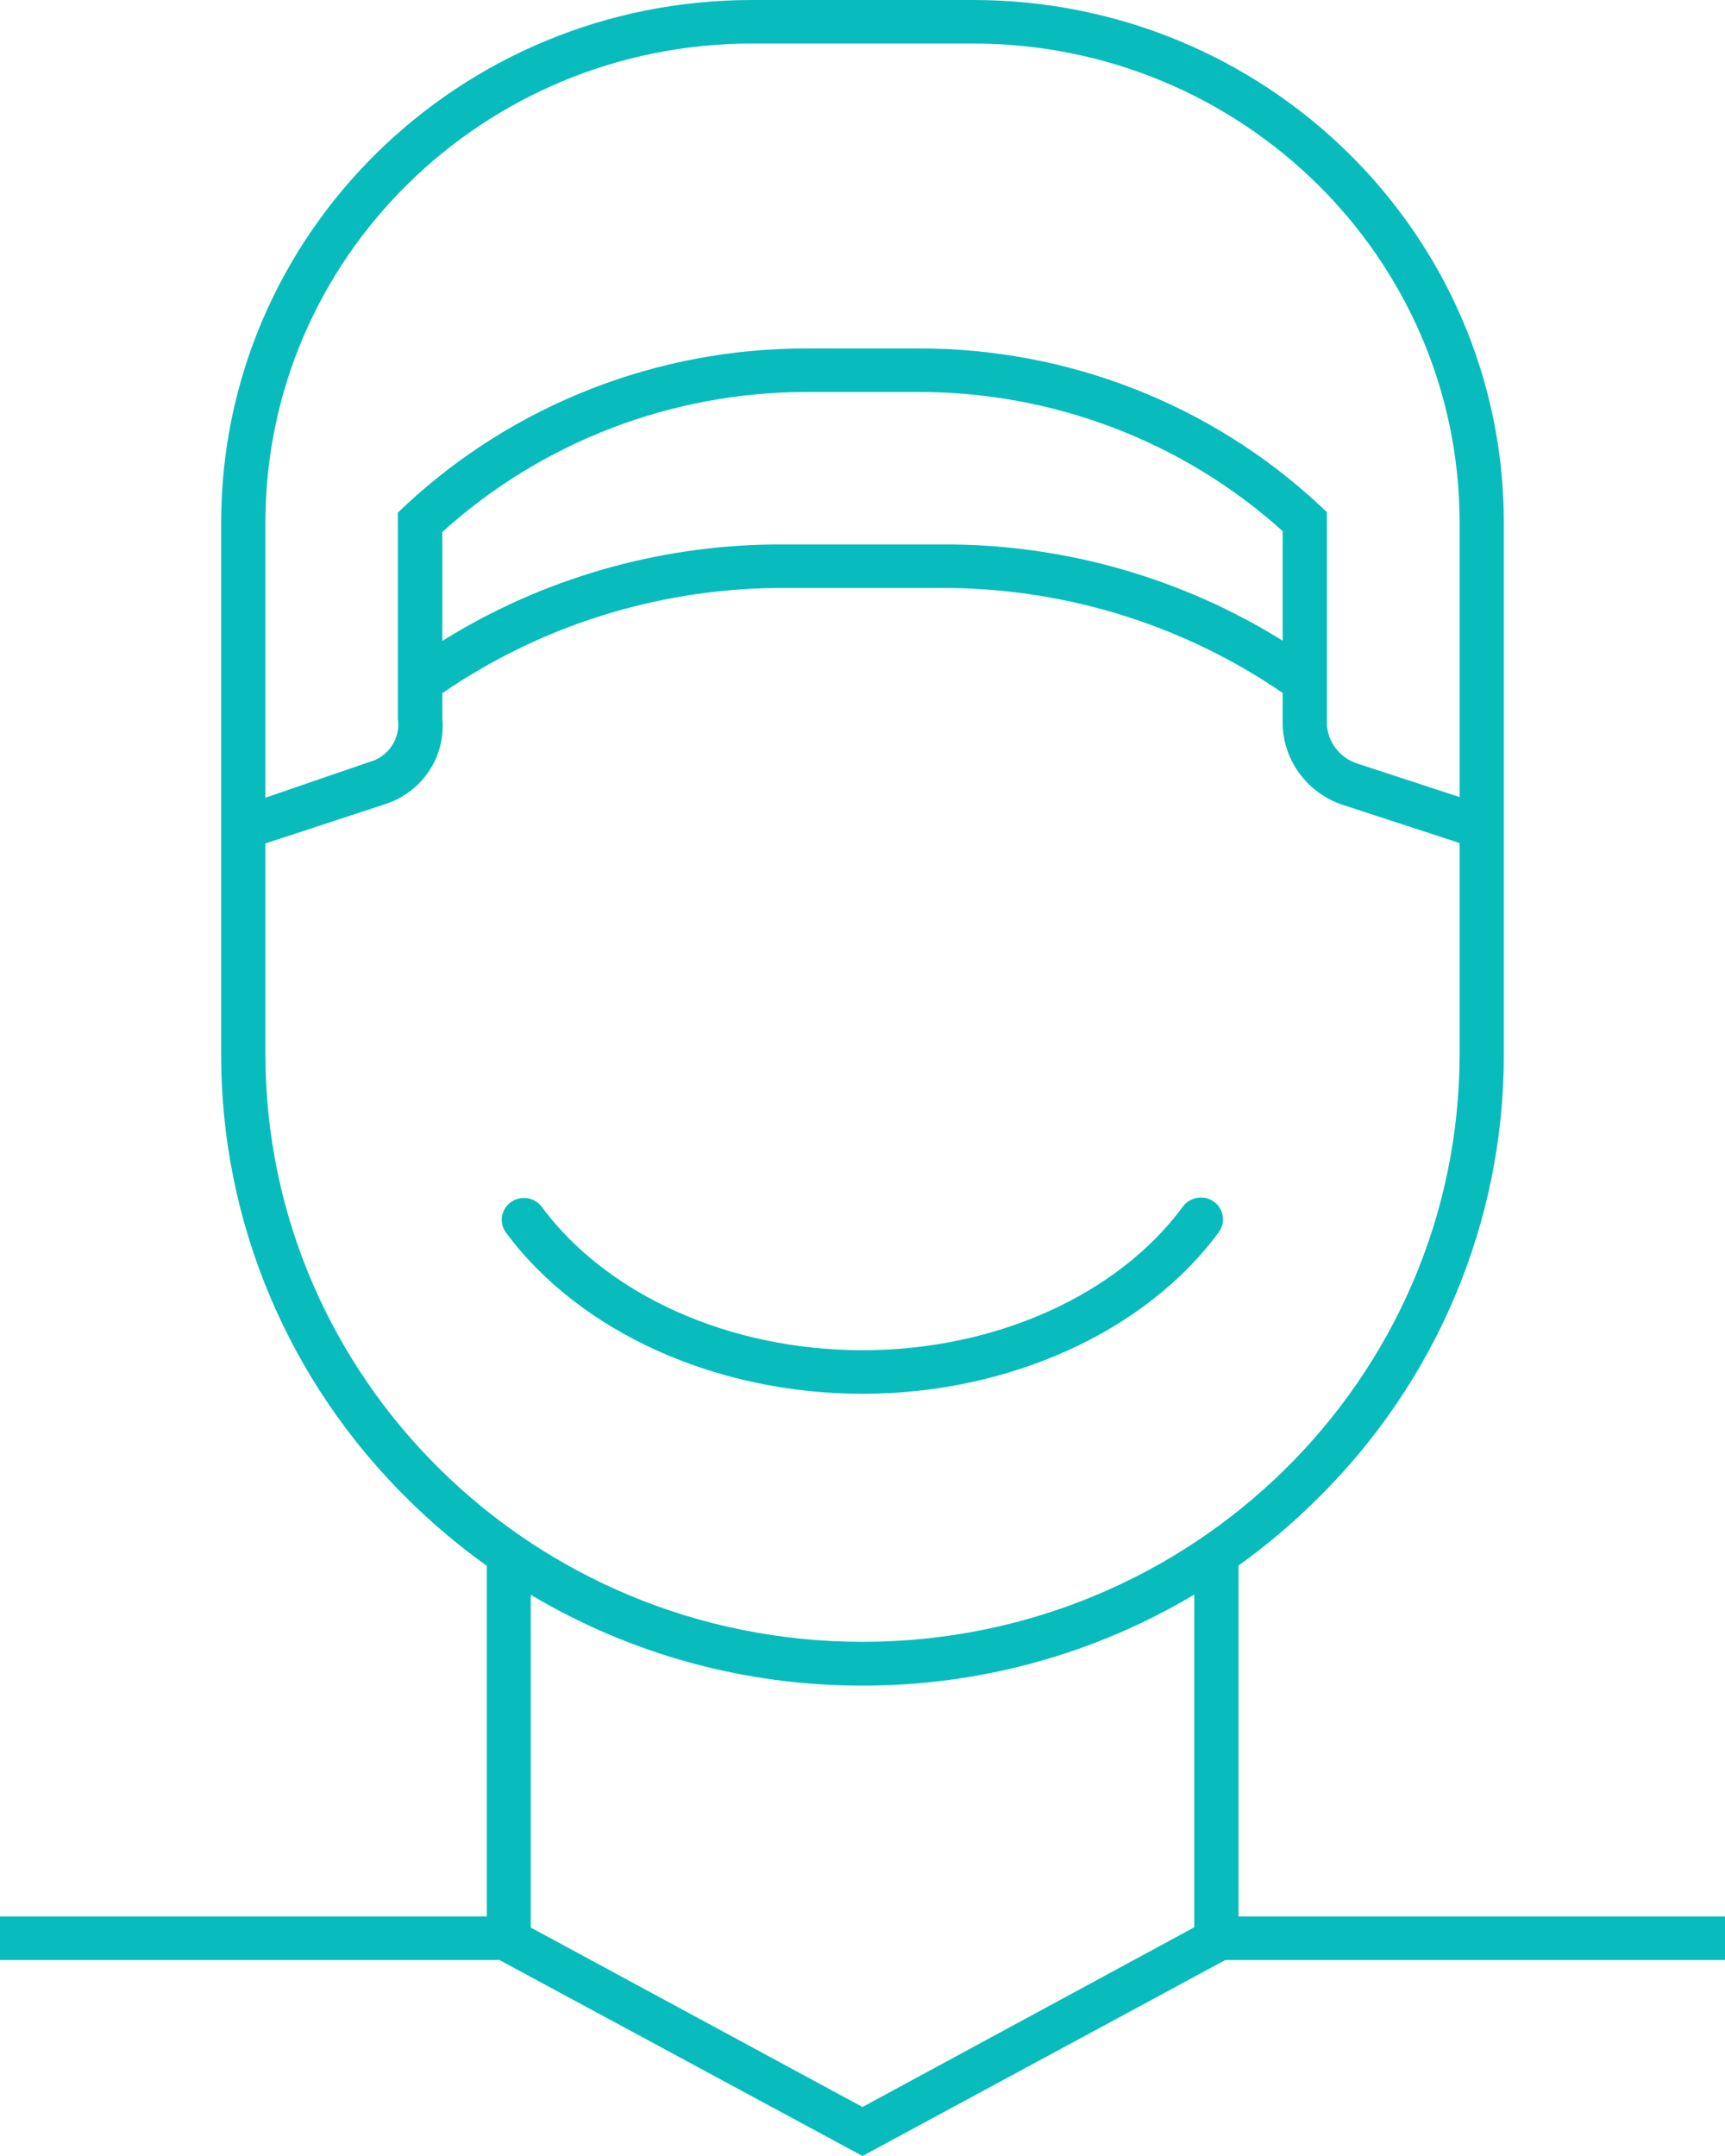 <?xml version="1.0" encoding="UTF-8"?>
<svg width="48px" height="60px" viewBox="0 0 48 60" version="1.1" xmlns="http://www.w3.org/2000/svg" xmlns:xlink="http://www.w3.org/1999/xlink">
    <!-- Generator: Sketch 41.2 (35397) - http://www.bohemiancoding.com/sketch -->
    <title>Support_img_1</title>
    <desc>Created with Sketch.</desc>
    <defs></defs>
    <g id="Page-1" stroke="none" stroke-width="1" fill="none" fill-rule="evenodd">
        <g id="Join-us" transform="translate(-301, -2926)" fill="#08BCBD">
            <g id="Support_img_1" transform="translate(301, 2926)">
                <path d="M33.914,34.291 C34.044,34.116 34.068,33.885 33.979,33.687 C33.89,33.489 33.7,33.352 33.481,33.329 C33.262,33.306 33.047,33.4 32.917,33.576 C31.102,36.042 27.692,37.576 24,37.576 L24,37.576 C20.308,37.576 16.898,36.048 15.077,33.588 C14.876,33.317 14.491,33.257 14.215,33.455 C13.94,33.652 13.879,34.032 14.08,34.303 C16.129,37.073 19.926,38.788 24,38.788 L24,38.788 C28.068,38.788 31.871,37.067 33.914,34.291 Z" id="Shape"></path>
                <path d="M48,53.333 L34.462,53.333 L34.462,43.57 C35.227,43.02 35.947,42.412 36.615,41.752 C39.974,38.464 41.857,33.99 41.846,29.327 L41.846,23.03 L41.846,23.03 L41.846,14.545 C41.846,6.512 35.234,2.27562962e-15 27.077,0 L20.923,0 C12.766,-4.91893637e-16 6.154,6.512 6.154,14.545 L6.154,23.879 L6.154,23.879 L6.154,29.333 C6.143,33.996 8.026,38.47 11.385,41.758 C12.055,42.419 12.777,43.026 13.545,43.576 L13.545,53.333 L0,53.333 L0,54.545 L13.895,54.545 L24,60 L34.098,54.545 L48,54.545 L48,53.333 Z M20.923,1.212 L27.077,1.212 C34.554,1.212 40.615,7.182 40.615,14.545 L40.615,22.182 L37.748,21.242 C37.278,21.082 36.953,20.658 36.923,20.17 L36.923,20.115 L36.923,20.115 L36.923,14.255 L36.732,14.073 C33.709,11.25 29.698,9.683 25.532,9.697 L22.455,9.697 C18.29,9.689 14.282,11.26 11.262,14.085 L11.071,14.267 L11.071,20 C11.155,20.549 10.804,21.072 10.258,21.212 L7.385,22.2 L7.385,14.545 C7.385,7.182 13.446,1.212 20.923,1.212 L20.923,1.212 Z M35.692,17.83 C32.928,16.109 29.732,15.182 26.462,15.152 L21.538,15.152 C18.268,15.183 15.071,16.113 12.308,17.836 L12.308,14.806 C15.072,12.3 18.692,10.909 22.449,10.909 L25.526,10.909 C29.288,10.897 32.918,12.279 35.692,14.782 L35.692,17.83 Z M7.385,29.345 L7.385,23.473 L10.708,22.382 C11.741,22.054 12.406,21.065 12.308,20 L12.308,19.291 C15.018,17.429 18.234,16.409 21.538,16.364 L26.462,16.364 C29.766,16.407 32.981,17.425 35.692,19.285 L35.692,20.176 C35.723,21.182 36.382,22.065 37.348,22.394 L40.615,23.461 L40.615,29.327 C40.615,38.365 33.176,45.691 24,45.691 L24,45.691 C14.824,45.691 7.385,38.365 7.385,29.327 L7.385,29.345 Z M24,58.636 L14.769,53.642 L14.769,44.382 C17.552,46.043 20.746,46.917 24,46.909 L24,46.909 C27.255,46.915 30.448,46.039 33.231,44.376 L33.231,53.636 L24,58.636 Z" id="Shape"></path>
            </g>
        </g>
    </g>
</svg>